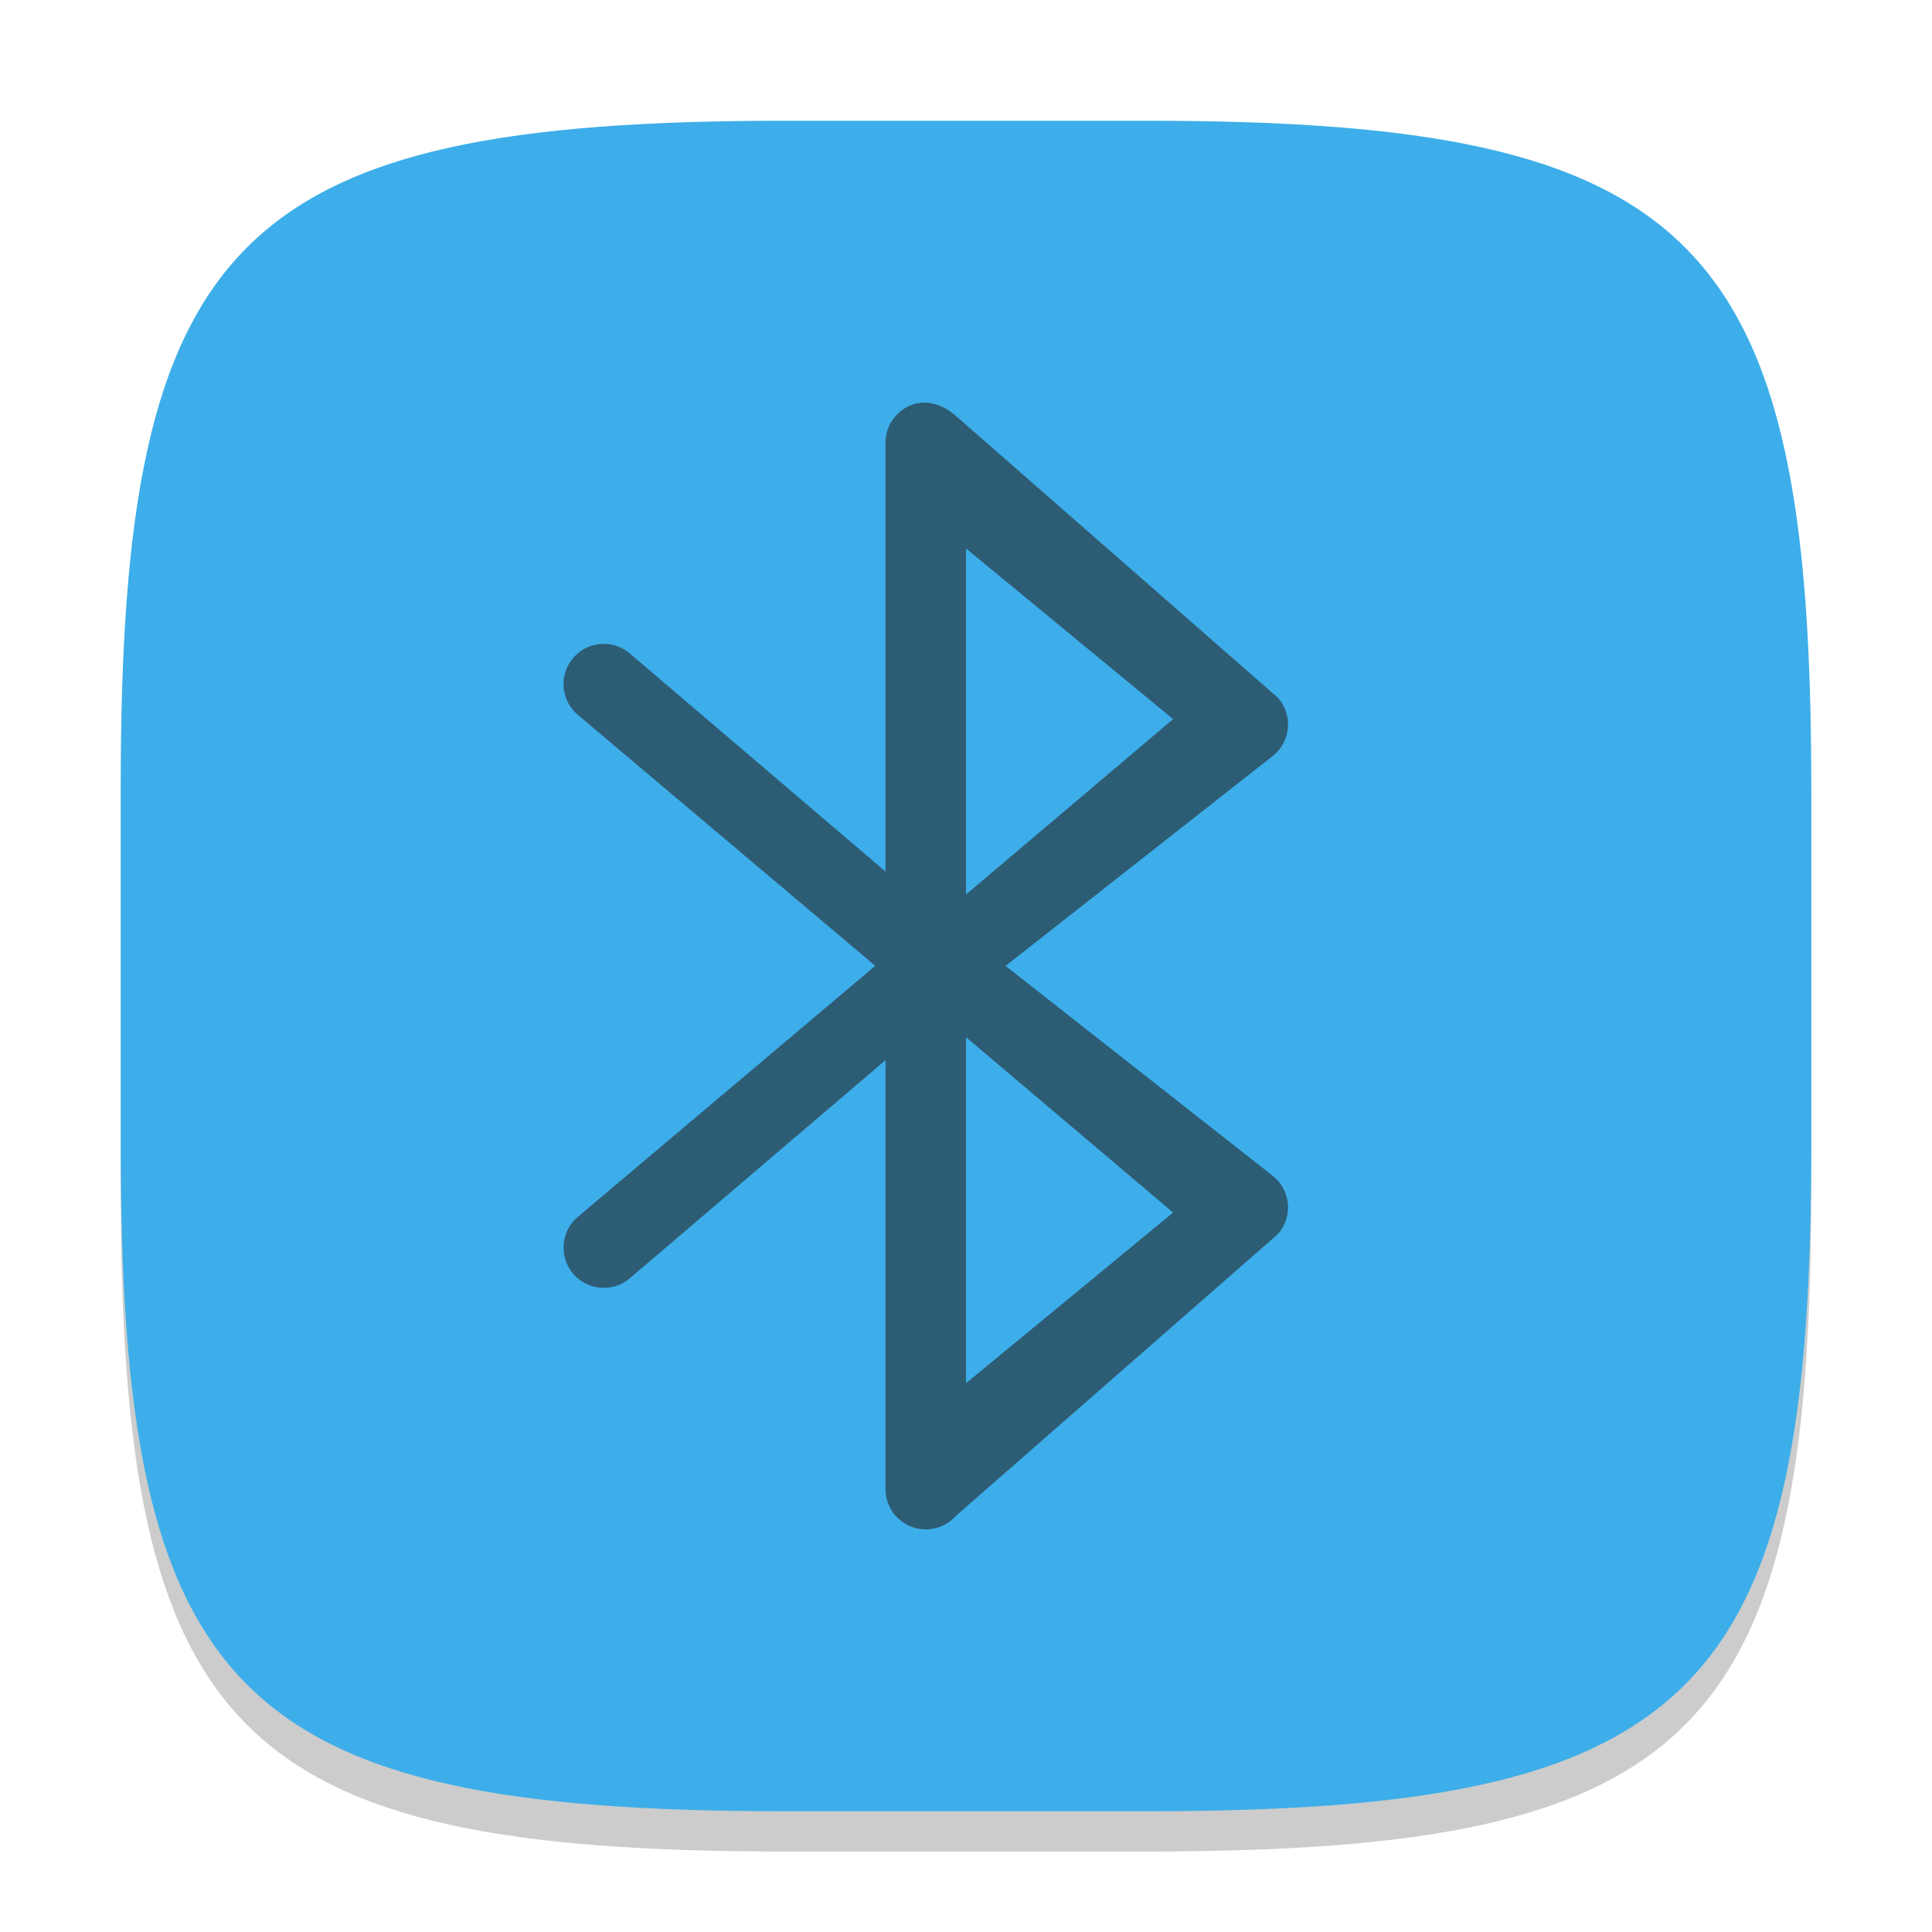 <?xml version="1.0" encoding="UTF-8" standalone="no"?>
<!-- Created with Inkscape (http://www.inkscape.org/) -->

<svg
   width="48"
   height="48"
   viewBox="0 0 48 48"
   version="1.1"
   id="svg5"
   inkscape:version="1.2.2 (1:1.2.2+202305151914+b0a8486541)"
   sodipodi:docname="preferences-system-bluetooth.svg"
   xmlns:inkscape="http://www.inkscape.org/namespaces/inkscape"
   xmlns:sodipodi="http://sodipodi.sourceforge.net/DTD/sodipodi-0.dtd"
   xmlns="http://www.w3.org/2000/svg"
   xmlns:svg="http://www.w3.org/2000/svg">
  <sodipodi:namedview
     id="namedview7"
     pagecolor="#ffffff"
     bordercolor="#000000"
     borderopacity="0.25"
     inkscape:showpageshadow="2"
     inkscape:pageopacity="0.0"
     inkscape:pagecheckerboard="0"
     inkscape:deskcolor="#d1d1d1"
     inkscape:document-units="px"
     showgrid="false"
     inkscape:zoom="16.791667"
     inkscape:cx="19.205955"
     inkscape:cy="24"
     inkscape:window-width="1920"
     inkscape:window-height="1008"
     inkscape:window-x="0"
     inkscape:window-y="0"
     inkscape:window-maximized="1"
     inkscape:current-layer="svg5"
     showguides="false" />
  <defs
     id="defs2">
    <style
       id="current-color-scheme"
       type="text/css">
         .ColorScheme-Text { color:#232629; }
         .ColorScheme-Highlight { color:#3daee9; }
     </style>
  </defs>
  <path
     d="M 19.5,4 C 5.848,4 3,6.91 3,20.5 v 9 C 3,43.09 5.848,46 19.5,46 h 9 C 42.152,46 45,43.09 45,29.5 v -9 C 45,6.91 42.152,4 28.5,4"
     style="opacity:0.2;fill:#000000;stroke-width:1.5;stroke-linecap:round;stroke-linejoin:round"
     id="path563" />
  <path
     id="path530"
     style="fill:currentColor;fill-opacity:1;stroke-width:1.5;stroke-linecap:round;stroke-linejoin:round"
     d="M 19.5,3 C 5.848,3 3,5.91 3,19.5 v 9 C 3,42.09 5.848,45 19.5,45 h 9 C 42.152,45 45,42.09 45,28.5 v -9 C 45,5.91 42.152,3 28.5,3 Z"
     class="ColorScheme-Highlight" />
  <path
     d="m 22.645,10.062 c -0.388,0.148 -0.645,0.52 -0.645,0.935 v 10.656 l -6.382,-5.443 c -0.434,-0.341 -1.063,-0.266 -1.404,0.169 -0.341,0.434 -0.266,1.063 0.169,1.404 l 7.363,6.213 -7.363,6.214 c -0.434,0.341 -0.51,0.97 -0.169,1.404 0.341,0.434 0.97,0.51 1.404,0.169 l 6.382,-5.443 v 10.657 c 0,0.415 0.257,0.787 0.645,0.935 0.388,0.148 0.827,0.04 1.103,-0.27 l 8,-7 c 0.183,-0.206 0.273,-0.479 0.249,-0.753 -0.025,-0.275 -0.161,-0.527 -0.378,-0.697 l -6.636,-5.214 6.636,-5.214 c 0.217,-0.17 0.354,-0.423 0.378,-0.697 0.025,-0.275 -0.065,-0.547 -0.249,-0.753 L 23.747,10.332 C 23.435,10.059 23.033,9.914 22.645,10.062 Z m 1.355,15.706 5.146,4.358 -5.146,4.24 z m 0,-3.544 v -8.598 l 5.146,4.24 z"
     id="path346"
     style="fill:currentColor;stroke-width:2;opacity:0.6"
     class="ColorScheme-Text" />
</svg>
